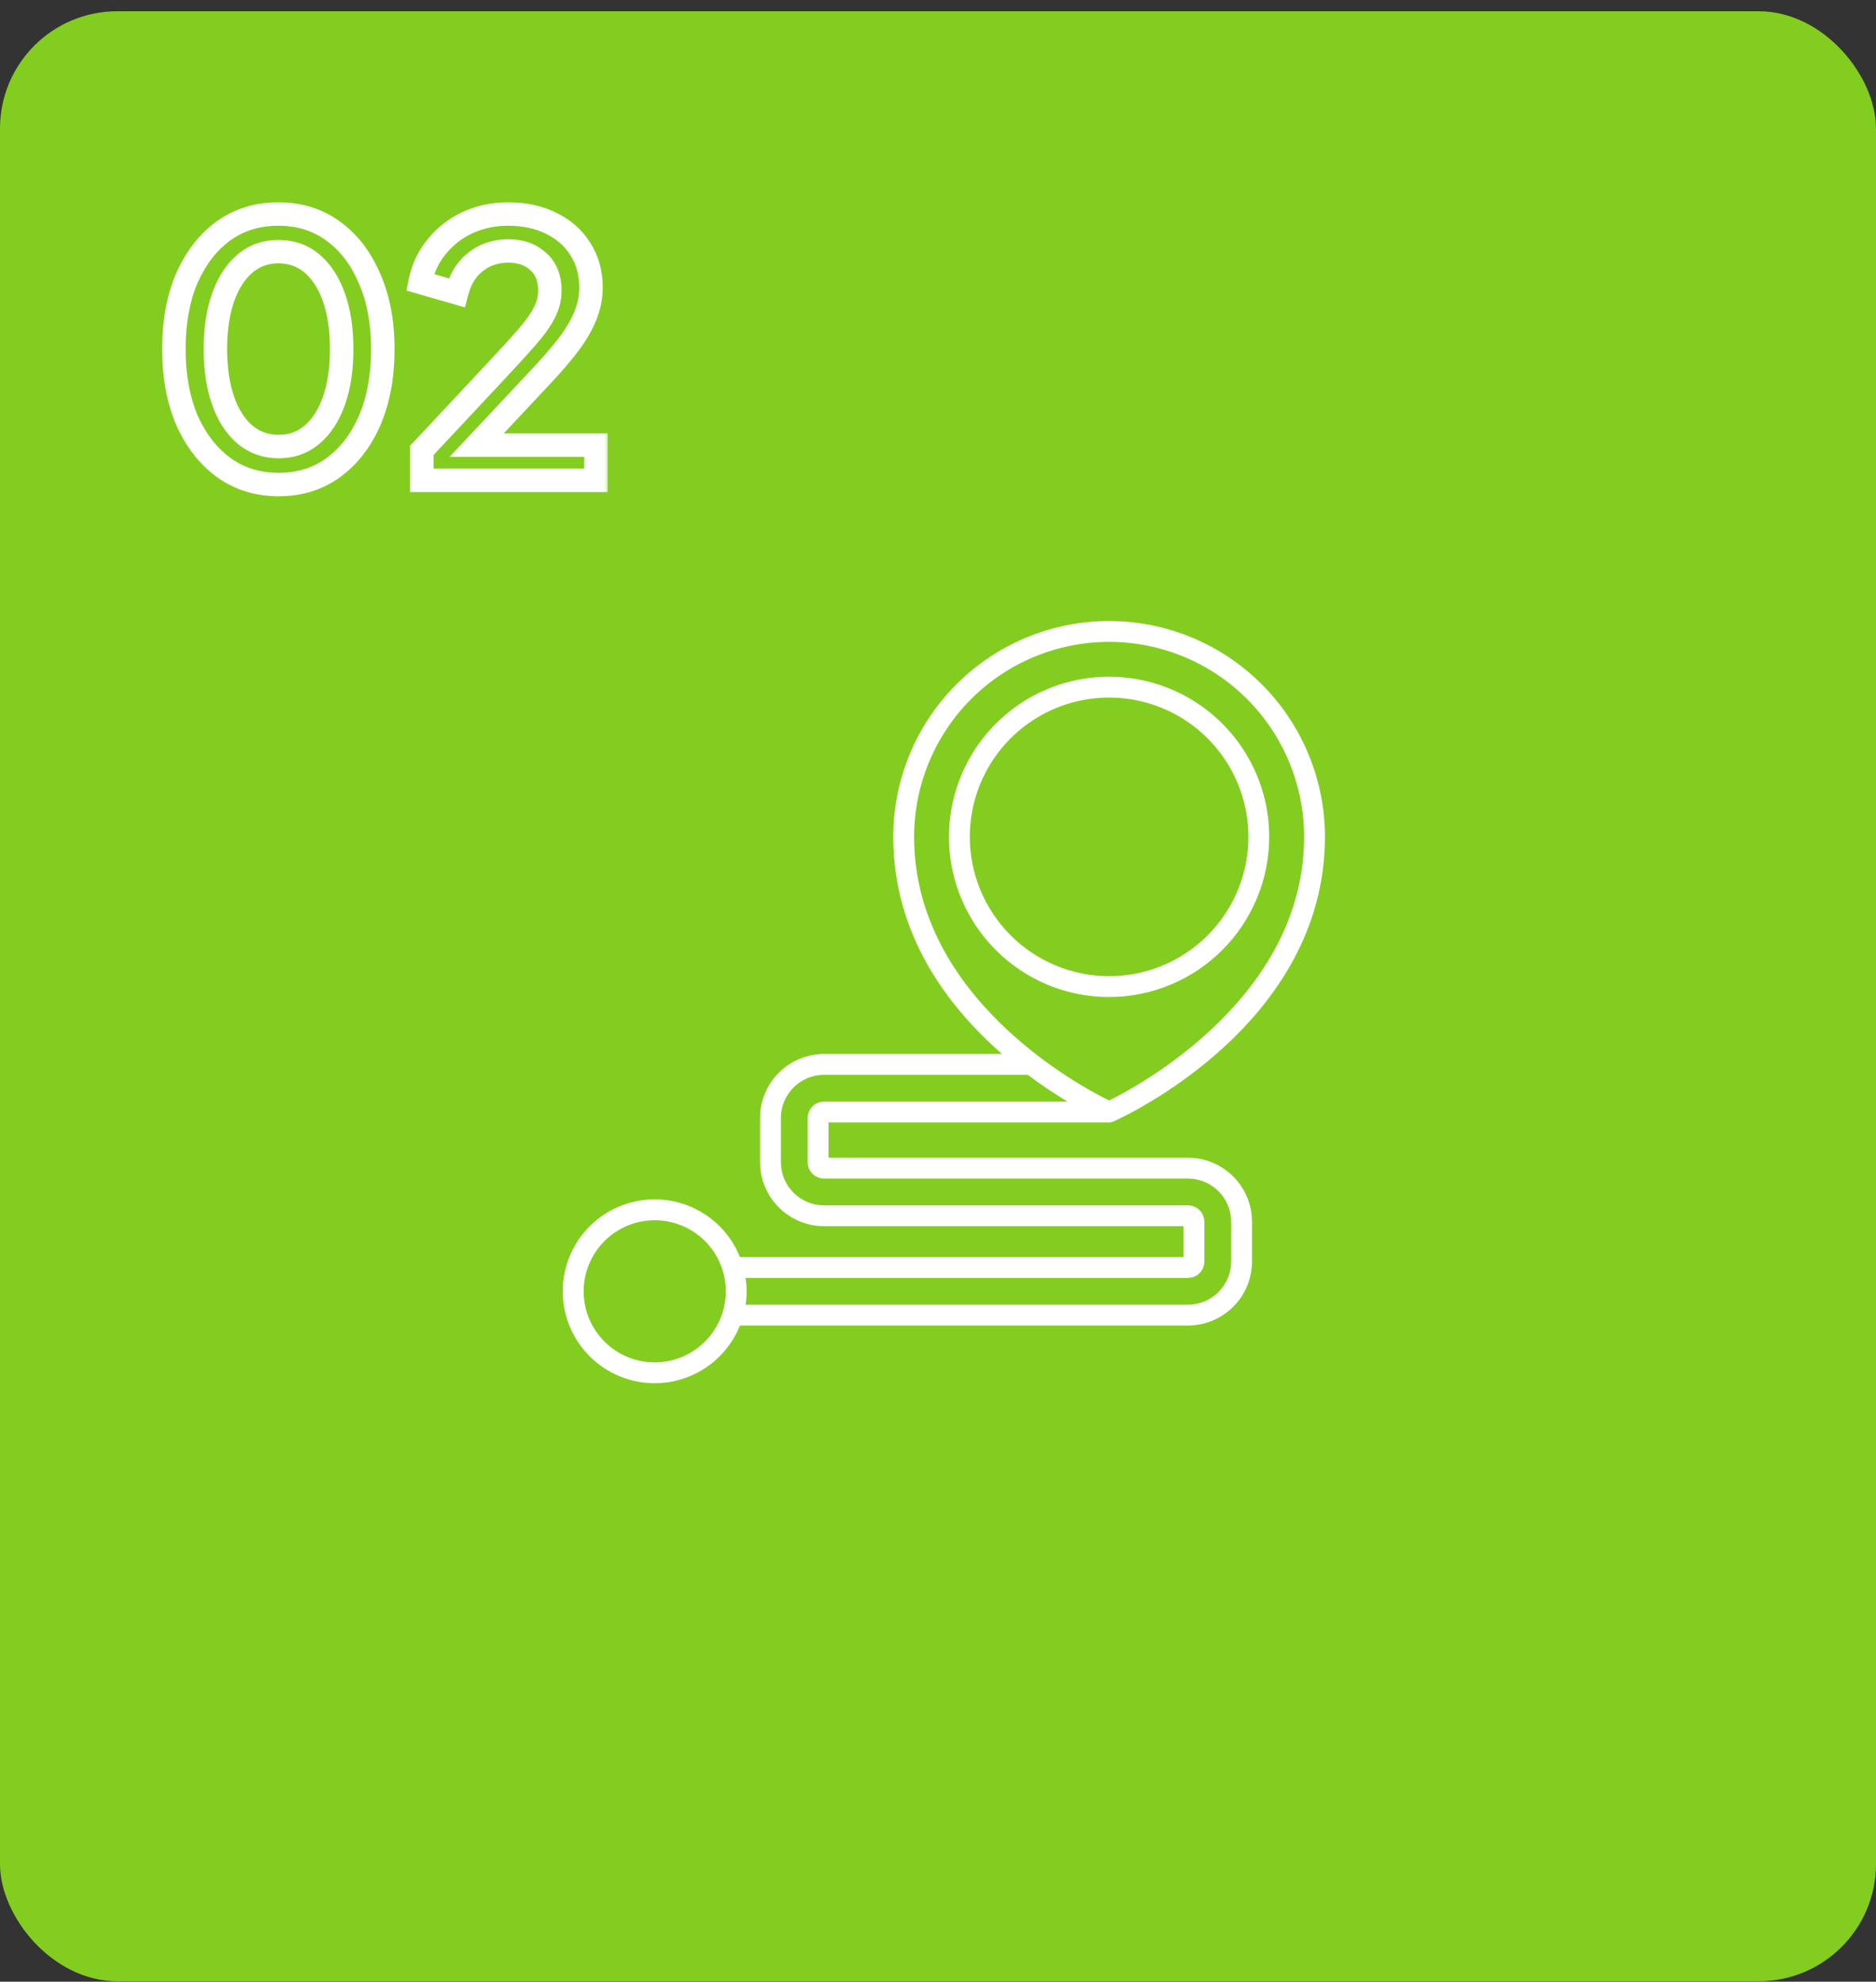 <svg width="160" height="169" viewBox="0 0 160 169" fill="none" xmlns="http://www.w3.org/2000/svg">
<rect x="0" y="0" width="160" height="169" fill="#333333" stroke="none"/>
<rect y="0.961" width="160" height="168" rx="10" fill="#83CD20"/>
<g clip-path="url(#clip0_1041_48)">
<path d="M108.249 71.369C108.249 68.668 107.448 66.027 105.947 63.781C104.447 61.535 102.314 59.784 99.818 58.751C97.322 57.717 94.576 57.446 91.927 57.973C89.278 58.5 86.844 59.801 84.934 61.711C83.024 63.621 81.723 66.055 81.196 68.704C80.669 71.354 80.939 74.1 81.973 76.595C83.007 79.091 84.758 81.224 87.004 82.725C89.25 84.225 91.891 85.026 94.592 85.026C98.213 85.022 101.684 83.582 104.244 81.022C106.805 78.461 108.245 74.99 108.249 71.369ZM82.712 71.369C82.711 69.019 83.408 66.722 84.713 64.769C86.019 62.815 87.874 61.292 90.045 60.393C92.216 59.493 94.605 59.258 96.909 59.717C99.214 60.175 101.331 61.306 102.992 62.968C104.654 64.629 105.785 66.746 106.244 69.051C106.702 71.355 106.467 73.744 105.568 75.915C104.669 78.086 103.146 79.941 101.192 81.247C99.238 82.552 96.941 83.249 94.592 83.249C91.442 83.245 88.422 81.992 86.195 79.765C83.968 77.538 82.715 74.519 82.712 71.369Z" fill="white"/>
<path d="M101.321 98.73H70.662V95.72H94.593C94.715 95.72 94.836 95.694 94.948 95.644H94.951C95.689 95.318 113.001 87.463 113.001 71.369C113.001 66.487 111.061 61.805 107.609 58.353C104.157 54.9 99.475 52.961 94.593 52.961C89.71 52.961 85.028 54.9 81.576 58.353C78.124 61.805 76.184 66.487 76.184 71.369C76.184 79.734 80.861 85.869 85.457 89.88H70.281C68.834 89.882 67.446 90.458 66.423 91.481C65.399 92.504 64.824 93.892 64.822 95.339V99.109C64.824 100.557 65.399 101.944 66.423 102.968C67.446 103.991 68.834 104.567 70.281 104.568H100.94V107.2H63.108C62.43 105.51 61.184 104.109 59.586 103.238C57.987 102.366 56.134 102.078 54.346 102.424C52.558 102.769 50.946 103.726 49.787 105.131C48.628 106.535 47.994 108.299 47.994 110.12C47.994 111.941 48.628 113.706 49.787 115.11C50.946 116.515 52.558 117.472 54.346 117.817C56.134 118.163 57.987 117.875 59.586 117.003C61.184 116.131 62.43 114.73 63.108 113.04H101.321C102.768 113.039 104.156 112.463 105.179 111.44C106.203 110.416 106.779 109.029 106.78 107.581V104.188C106.778 102.74 106.202 101.353 105.179 100.33C104.156 99.307 102.768 98.732 101.321 98.73ZM77.962 71.369C77.962 66.958 79.714 62.728 82.833 59.609C85.952 56.49 90.182 54.738 94.593 54.738C99.003 54.738 103.234 56.49 106.352 59.609C109.471 62.728 111.223 66.958 111.223 71.369C111.223 85.071 97.05 92.64 94.592 93.849C92.132 92.642 77.962 85.091 77.962 71.369ZM55.84 116.185C54.641 116.185 53.469 115.83 52.472 115.164C51.475 114.497 50.698 113.551 50.239 112.443C49.78 111.335 49.66 110.116 49.894 108.941C50.128 107.765 50.705 106.684 51.553 105.837C52.401 104.989 53.481 104.411 54.657 104.177C55.833 103.943 57.051 104.063 58.159 104.522C59.267 104.98 60.214 105.757 60.88 106.754C61.546 107.751 61.902 108.923 61.902 110.122C61.901 111.729 61.262 113.271 60.125 114.407C58.989 115.544 57.447 116.183 55.84 116.185ZM105.003 107.583C105.002 108.559 104.613 109.495 103.923 110.185C103.233 110.875 102.297 111.263 101.321 111.264H63.587C63.711 110.508 63.711 109.736 63.587 108.979H101.321C101.691 108.979 102.046 108.832 102.308 108.57C102.57 108.308 102.717 107.953 102.718 107.583V104.189C102.717 103.819 102.57 103.464 102.308 103.202C102.046 102.94 101.691 102.793 101.321 102.793H70.281C69.305 102.792 68.369 102.403 67.679 101.713C66.989 101.023 66.6 100.087 66.6 99.111V95.341C66.6 94.365 66.989 93.429 67.679 92.739C68.369 92.049 69.305 91.66 70.281 91.659H87.653C88.745 92.478 89.879 93.24 91.048 93.945H70.281C69.911 93.945 69.556 94.092 69.294 94.354C69.032 94.616 68.885 94.971 68.885 95.341V99.111C68.885 99.481 69.032 99.836 69.294 100.098C69.556 100.36 69.911 100.507 70.281 100.507H101.321C102.297 100.509 103.233 100.897 103.923 101.587C104.613 102.277 105.002 103.213 105.003 104.189V107.583Z" fill="white"/>
</g>
<mask id="path-4-outside-1_1041_48" maskUnits="userSpaceOnUse" x="13" y="16.961" width="39" height="26" fill="black">
<rect fill="white" x="13" y="16.961" width="39" height="26"/>
<path d="M23.77 41.321C21.99 41.321 20.43 40.841 19.09 39.881C17.75 38.901 16.7 37.551 15.94 35.831C15.2 34.091 14.83 32.071 14.83 29.771C14.83 27.451 15.2 25.431 15.94 23.711C16.7 21.991 17.74 20.651 19.06 19.691C20.4 18.731 21.96 18.251 23.74 18.251C25.52 18.251 27.07 18.731 28.39 19.691C29.73 20.651 30.77 22.001 31.51 23.741C32.27 25.461 32.65 27.471 32.65 29.771C32.65 32.071 32.28 34.091 31.54 35.831C30.8 37.551 29.76 38.901 28.42 39.881C27.1 40.841 25.55 41.321 23.77 41.321ZM23.77 38.081C24.87 38.081 25.82 37.741 26.62 37.061C27.42 36.381 28.04 35.421 28.48 34.181C28.92 32.941 29.14 31.471 29.14 29.771C29.14 28.071 28.92 26.601 28.48 25.361C28.04 24.121 27.42 23.161 26.62 22.481C25.82 21.801 24.86 21.461 23.74 21.461C22.64 21.461 21.69 21.801 20.89 22.481C20.09 23.161 19.47 24.121 19.03 25.361C18.59 26.601 18.37 28.071 18.37 29.771C18.37 31.451 18.59 32.921 19.03 34.181C19.47 35.421 20.09 36.381 20.89 37.061C21.71 37.741 22.67 38.081 23.77 38.081ZM35.975 40.961V38.411L42.095 31.871C43.295 30.591 44.235 29.561 44.915 28.781C45.615 27.981 46.115 27.281 46.415 26.681C46.735 26.081 46.895 25.451 46.895 24.791C46.895 23.711 46.565 22.881 45.905 22.301C45.245 21.701 44.395 21.401 43.355 21.401C42.275 21.401 41.345 21.711 40.565 22.331C39.785 22.931 39.245 23.811 38.945 24.971L35.825 24.071C36.065 22.891 36.545 21.871 37.265 21.011C37.985 20.131 38.865 19.451 39.905 18.971C40.965 18.491 42.105 18.251 43.325 18.251C44.745 18.251 45.985 18.521 47.045 19.061C48.105 19.581 48.925 20.311 49.505 21.251C50.105 22.191 50.405 23.281 50.405 24.521C50.405 25.341 50.245 26.141 49.925 26.921C49.625 27.681 49.155 28.491 48.515 29.351C47.875 30.191 47.055 31.141 46.055 32.201L40.655 37.961H50.825V40.961H35.975Z"/>
</mask>
<path d="M19.09 39.881L18.5 40.688L18.508 40.694L19.09 39.881ZM15.94 35.831L15.02 36.222L15.025 36.235L15.94 35.831ZM15.94 23.711L15.025 23.307L15.021 23.316L15.94 23.711ZM19.06 19.691L18.478 18.878L18.472 18.882L19.06 19.691ZM28.39 19.691L27.802 20.5L27.808 20.504L28.39 19.691ZM31.51 23.741L30.59 24.132L30.595 24.145L31.51 23.741ZM31.54 35.831L32.459 36.226L32.46 36.222L31.54 35.831ZM28.42 39.881L29.008 40.69L29.01 40.688L28.42 39.881ZM26.62 37.061L25.972 36.299L26.62 37.061ZM28.48 25.361L29.422 25.026L28.48 25.361ZM26.62 22.481L27.268 21.719L27.268 21.719L26.62 22.481ZM20.89 22.481L20.242 21.719L20.242 21.719L20.89 22.481ZM19.03 25.361L18.088 25.026L19.03 25.361ZM19.03 34.181L18.086 34.511L18.088 34.515L19.03 34.181ZM20.89 37.061L20.242 37.823L20.252 37.831L20.89 37.061ZM23.77 40.321C22.181 40.321 20.829 39.897 19.672 39.068L18.508 40.694C20.031 41.785 21.799 42.321 23.77 42.321V40.321ZM19.68 39.074C18.5 38.211 17.553 37.008 16.855 35.427L15.025 36.235C15.847 38.094 17 39.591 18.5 40.688L19.68 39.074ZM16.86 35.44C16.183 33.847 15.83 31.965 15.83 29.771H13.83C13.83 32.177 14.217 34.335 15.02 36.222L16.86 35.44ZM15.83 29.771C15.83 27.555 16.183 25.675 16.859 24.106L15.021 23.316C14.216 25.187 13.83 27.347 13.83 29.771H15.83ZM16.855 24.115C17.554 22.532 18.491 21.341 19.648 20.5L18.472 18.882C16.989 19.961 15.846 21.45 15.025 23.307L16.855 24.115ZM19.642 20.504C20.799 19.675 22.151 19.251 23.74 19.251V17.251C21.769 17.251 20.001 17.787 18.478 18.878L19.642 20.504ZM23.74 19.251C25.329 19.251 26.668 19.675 27.802 20.5L28.978 18.882C27.472 17.787 25.711 17.251 23.74 17.251V19.251ZM27.808 20.504C28.978 21.342 29.911 22.536 30.59 24.132L32.43 23.35C31.629 21.466 30.482 19.96 28.972 18.878L27.808 20.504ZM30.595 24.145C31.288 25.713 31.65 27.58 31.65 29.771H33.65C33.65 27.362 33.252 25.209 32.425 23.337L30.595 24.145ZM31.65 29.771C31.65 31.965 31.297 33.847 30.62 35.44L32.46 36.222C33.263 34.335 33.65 32.177 33.65 29.771H31.65ZM30.621 35.436C29.943 37.013 29.008 38.212 27.83 39.074L29.01 40.688C30.512 39.59 31.657 38.089 32.459 36.226L30.621 35.436ZM27.832 39.072C26.698 39.897 25.359 40.321 23.77 40.321V42.321C25.741 42.321 27.502 41.785 29.008 40.69L27.832 39.072ZM23.77 39.081C25.095 39.081 26.278 38.664 27.268 37.823L25.972 36.299C25.362 36.818 24.645 37.081 23.77 37.081V39.081ZM27.268 37.823C28.232 37.003 28.938 35.88 29.422 34.515L27.538 33.846C27.142 34.962 26.608 35.758 25.972 36.299L27.268 37.823ZM29.422 34.515C29.91 33.142 30.14 31.553 30.14 29.771H28.14C28.14 31.389 27.93 32.74 27.538 33.846L29.422 34.515ZM30.14 29.771C30.14 27.989 29.91 26.4 29.422 25.026L27.538 25.695C27.93 26.802 28.14 28.153 28.14 29.771H30.14ZM29.422 25.026C28.938 23.662 28.232 22.538 27.268 21.719L25.972 23.243C26.608 23.783 27.142 24.58 27.538 25.695L29.422 25.026ZM27.268 21.719C26.274 20.875 25.08 20.461 23.74 20.461V22.461C24.64 22.461 25.366 22.727 25.972 23.243L27.268 21.719ZM23.74 20.461C22.415 20.461 21.232 20.878 20.242 21.719L21.538 23.243C22.148 22.724 22.865 22.461 23.74 22.461V20.461ZM20.242 21.719C19.278 22.538 18.572 23.662 18.088 25.026L19.972 25.695C20.368 24.58 20.902 23.783 21.538 23.243L20.242 21.719ZM18.088 25.026C17.6 26.4 17.37 27.989 17.37 29.771H19.37C19.37 28.153 19.58 26.802 19.972 25.695L18.088 25.026ZM17.37 29.771C17.37 31.535 17.601 33.121 18.086 34.511L19.974 33.851C19.579 32.721 19.37 31.366 19.37 29.771H17.37ZM18.088 34.515C18.572 35.88 19.278 37.003 20.242 37.823L21.538 36.299C20.902 35.758 20.368 34.962 19.972 33.846L18.088 34.515ZM20.252 37.831C21.257 38.665 22.445 39.081 23.77 39.081V37.081C22.895 37.081 22.163 36.817 21.528 36.291L20.252 37.831ZM35.975 40.961H34.975V41.961H35.975V40.961ZM35.975 38.411L35.244 37.728L34.975 38.016V38.411H35.975ZM42.095 31.871L41.365 31.187L41.364 31.188L42.095 31.871ZM44.915 28.781L44.162 28.122L44.161 28.124L44.915 28.781ZM46.415 26.681L45.532 26.21L45.526 26.222L45.52 26.234L46.415 26.681ZM45.905 22.301L45.232 23.041L45.238 23.047L45.245 23.052L45.905 22.301ZM40.565 22.331L41.174 23.124L41.181 23.119L41.187 23.114L40.565 22.331ZM38.945 24.971L38.667 25.932L39.655 26.217L39.913 25.221L38.945 24.971ZM35.825 24.071L34.845 23.872L34.661 24.776L35.547 25.032L35.825 24.071ZM37.265 21.011L38.031 21.653L38.039 21.644L37.265 21.011ZM39.905 18.971L39.492 18.06L39.486 18.063L39.905 18.971ZM47.045 19.061L46.591 19.952L46.597 19.955L46.604 19.959L47.045 19.061ZM49.505 21.251L48.654 21.776L48.658 21.782L48.662 21.789L49.505 21.251ZM49.925 26.921L48.999 26.541L48.995 26.554L49.925 26.921ZM48.515 29.351L49.31 29.957L49.317 29.948L48.515 29.351ZM46.055 32.201L45.327 31.515L45.325 31.517L46.055 32.201ZM40.655 37.961L39.925 37.277L38.346 38.961H40.655V37.961ZM50.825 37.961H51.825V36.961H50.825V37.961ZM50.825 40.961V41.961H51.825V40.961H50.825ZM36.975 40.961V38.411H34.975V40.961H36.975ZM36.705 39.094L42.825 32.554L41.364 31.188L35.244 37.728L36.705 39.094ZM42.824 32.555C44.028 31.271 44.977 30.231 45.668 29.438L44.161 28.124C43.492 28.891 42.562 29.911 41.365 31.187L42.824 32.555ZM45.667 29.439C46.395 28.608 46.956 27.835 47.309 27.128L45.52 26.234C45.274 26.727 44.834 27.354 44.162 28.122L45.667 29.439ZM47.297 27.151C47.692 26.411 47.895 25.62 47.895 24.791H45.895C45.895 25.282 45.777 25.751 45.532 26.21L47.297 27.151ZM47.895 24.791C47.895 23.495 47.489 22.362 46.565 21.55L45.245 23.052C45.64 23.4 45.895 23.927 45.895 24.791H47.895ZM46.577 21.561C45.703 20.766 44.599 20.401 43.355 20.401V22.401C44.19 22.401 44.786 22.636 45.232 23.041L46.577 21.561ZM43.355 20.401C42.069 20.401 40.914 20.775 39.942 21.548L41.187 23.114C41.775 22.646 42.48 22.401 43.355 22.401V20.401ZM39.955 21.538C38.963 22.302 38.32 23.393 37.977 24.721L39.913 25.221C40.169 24.229 40.607 23.56 41.174 23.124L39.955 21.538ZM39.222 24.01L36.102 23.11L35.547 25.032L38.667 25.932L39.222 24.01ZM36.804 24.27C37.014 23.241 37.426 22.376 38.031 21.653L36.498 20.369C35.663 21.366 35.115 22.541 34.845 23.872L36.804 24.27ZM38.039 21.644C38.662 20.882 39.42 20.296 40.324 19.879L39.486 18.063C38.309 18.606 37.307 19.38 36.491 20.378L38.039 21.644ZM40.317 19.882C41.241 19.463 42.24 19.251 43.325 19.251V17.251C41.969 17.251 40.688 17.518 39.492 18.06L40.317 19.882ZM43.325 19.251C44.617 19.251 45.696 19.496 46.591 19.952L47.498 18.17C46.273 17.546 44.872 17.251 43.325 17.251V19.251ZM46.604 19.959C47.507 20.402 48.179 21.008 48.654 21.776L50.356 20.726C49.67 19.614 48.702 18.76 47.485 18.163L46.604 19.959ZM48.662 21.789C49.148 22.551 49.405 23.45 49.405 24.521H51.405C51.405 23.112 51.061 21.831 50.347 20.713L48.662 21.789ZM49.405 24.521C49.405 25.207 49.272 25.878 48.999 26.541L50.85 27.3C51.218 26.404 51.405 25.475 51.405 24.521H49.405ZM48.995 26.554C48.735 27.211 48.315 27.944 47.712 28.754L49.317 29.948C49.994 29.038 50.514 28.151 50.855 27.288L48.995 26.554ZM47.719 28.745C47.107 29.549 46.312 30.471 45.327 31.515L46.782 32.887C47.798 31.811 48.642 30.833 49.31 29.957L47.719 28.745ZM45.325 31.517L39.925 37.277L41.384 38.645L46.784 32.885L45.325 31.517ZM40.655 38.961H50.825V36.961H40.655V38.961ZM49.825 37.961V40.961H51.825V37.961H49.825ZM50.825 39.961H35.975V41.961H50.825V39.961Z" fill="white" mask="url(#path-4-outside-1_1041_48)"/>
<defs>
<clipPath id="clip0_1041_48">
<rect width="65" height="65" fill="white" transform="translate(48 52.961)"/>
</clipPath>
</defs>
</svg>
